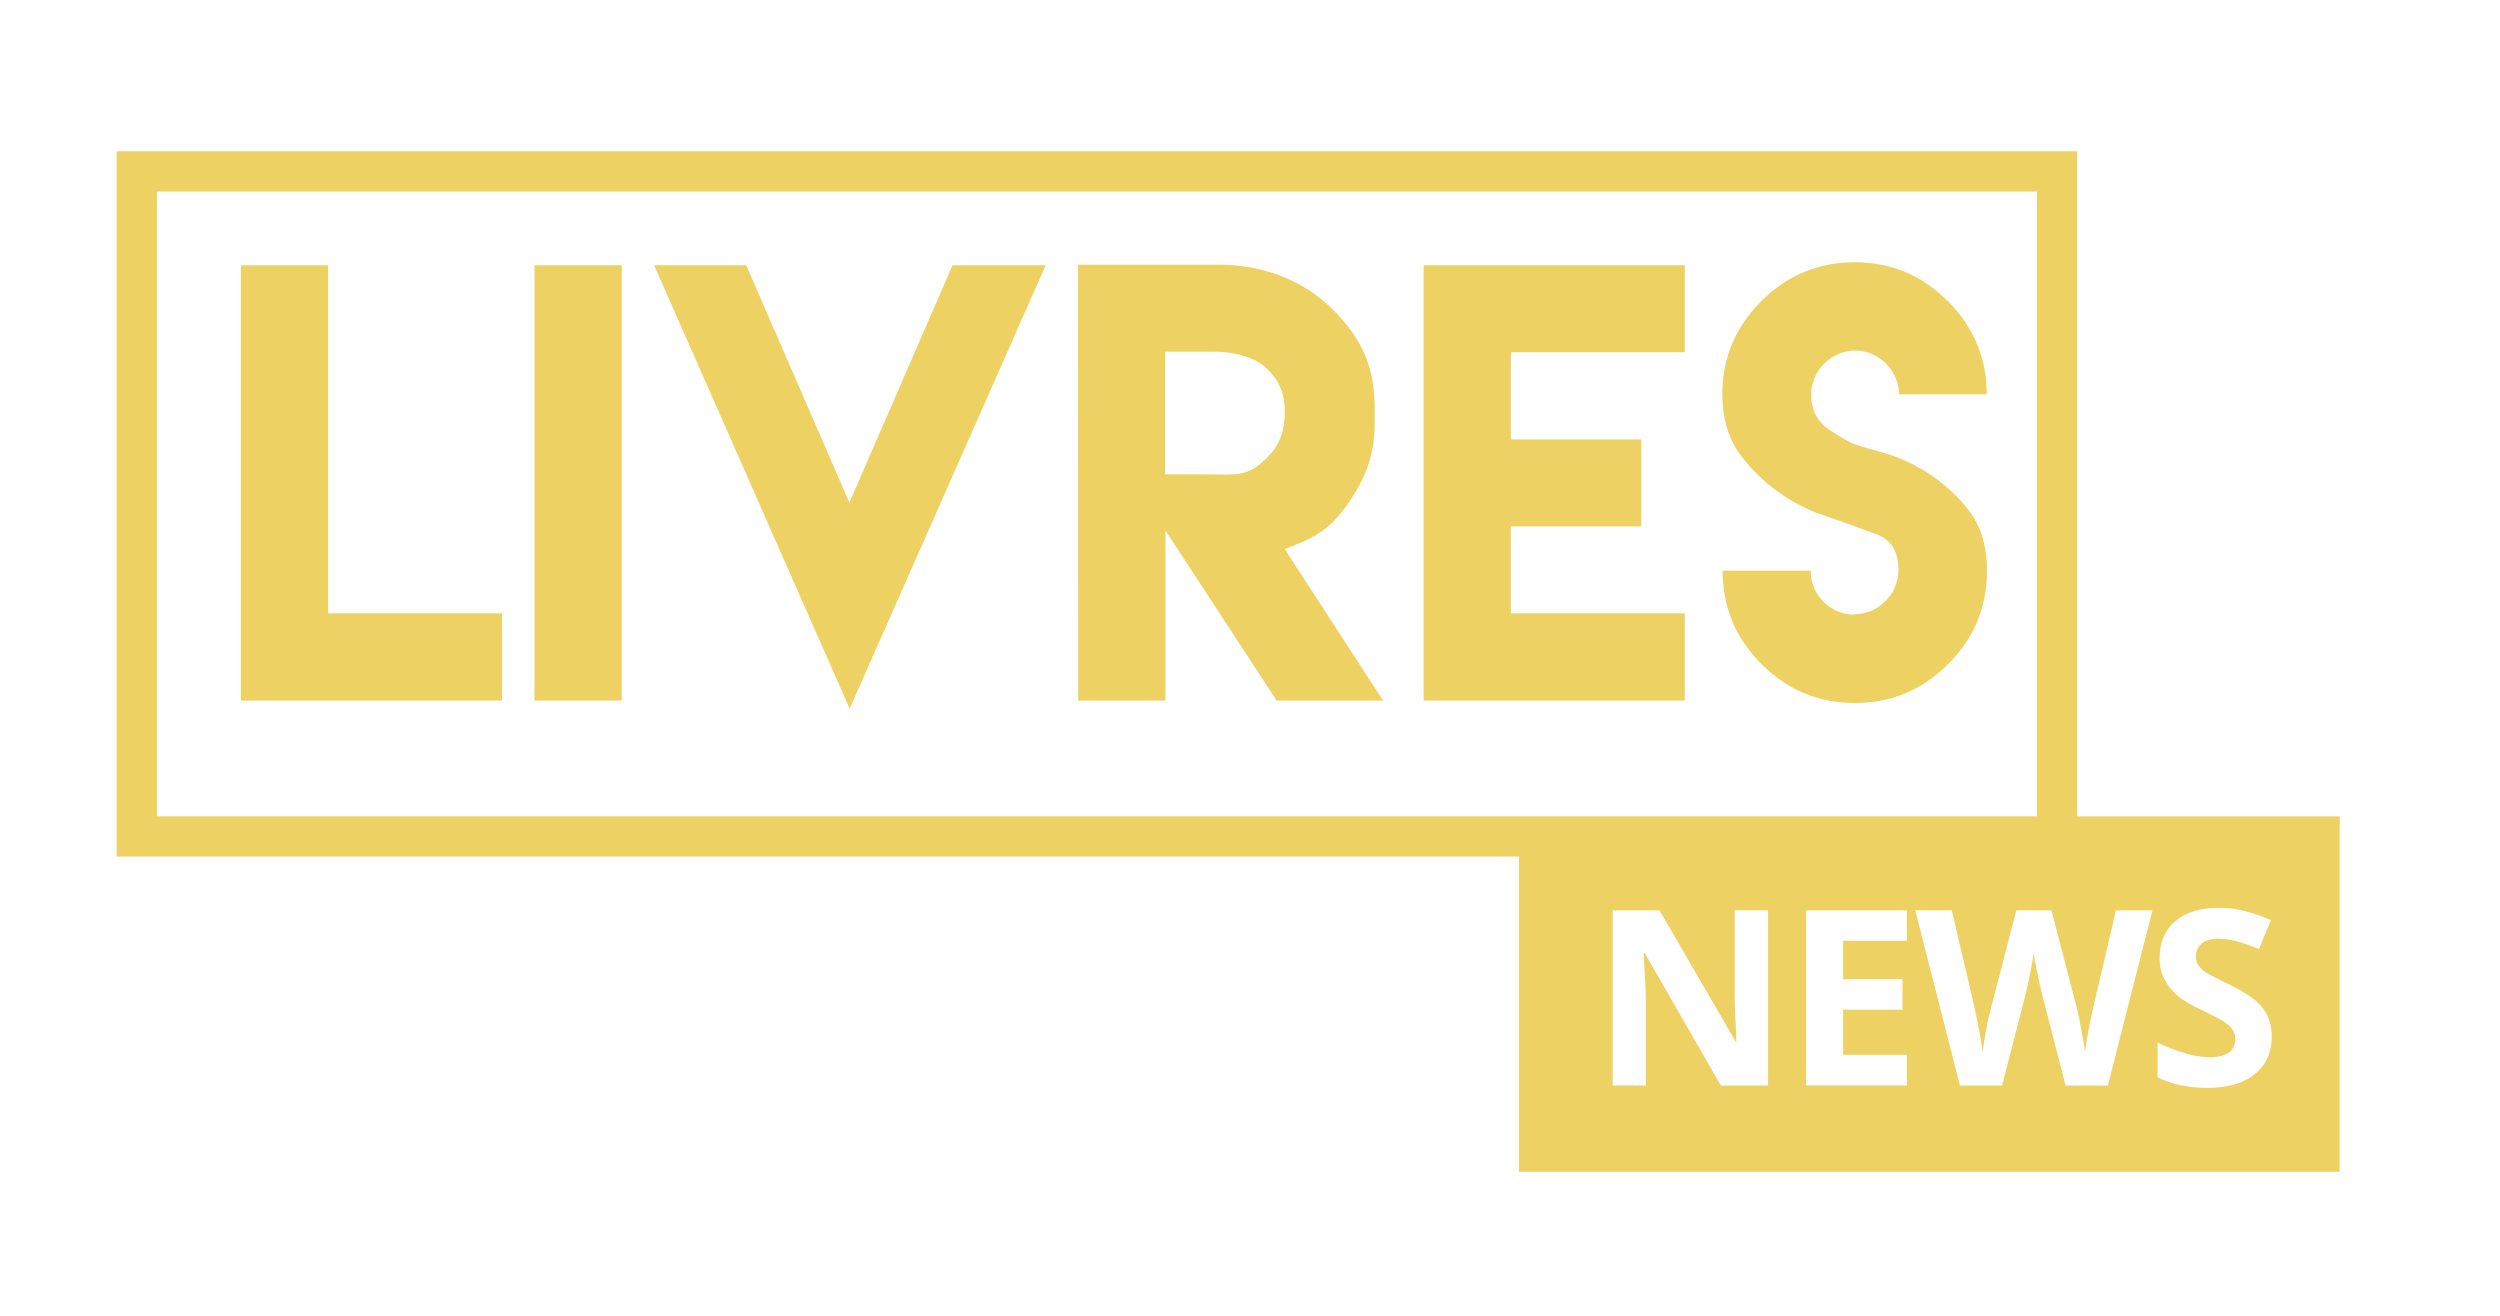 <?xml version="1.0" encoding="utf-8"?>
<!-- Generator: Adobe Illustrator 16.0.0, SVG Export Plug-In . SVG Version: 6.00 Build 0)  -->
<!DOCTYPE svg PUBLIC "-//W3C//DTD SVG 1.1//EN" "http://www.w3.org/Graphics/SVG/1.1/DTD/svg11.dtd">
<svg version="1.1" id="Camada_1" xmlns="http://www.w3.org/2000/svg" xmlns:xlink="http://www.w3.org/1999/xlink" x="0px" y="0px"
	 width="310.484px" height="163.491px" viewBox="0 0 310.484 163.491" enable-background="new 0 0 310.484 163.491"
	 xml:space="preserve">
<g>
	<polygon fill="#EED163" points="40.75,32.943 29.917,32.943 29.917,87.007 62.349,87.007 62.349,76.174 40.75,76.174 	"/>
	<rect x="66.378" y="32.943" fill="#EED163" width="10.834" height="54.064"/>
	<polygon fill="#EED163" points="118.3,32.943 105.488,62.423 92.676,32.943 90.932,32.943 90.497,32.943 83.386,32.943 
		81.24,32.943 105.522,88.014 129.871,32.943 120.581,32.943 	"/>
	<path fill="#EED163" d="M167.307,62.692c2.28-3.22,3.421-6.171,3.421-10.196v-1.677c0-5.198-1.51-8.687-5.232-12.409
		s-8.854-5.534-14.053-5.534h-17.574l0.033,54.131h10.834V65.878l13.817,21.129h13.215l-12.209-18.815
		C163.115,66.851,165.027,65.912,167.307,62.692z M157.413,56.789c-1.576,1.576-2.716,2.146-4.963,2.146l-7.748-0.034V43.675h6.07
		c2.247,0,5.064,0.57,6.641,2.18c1.577,1.61,2.146,3.086,2.146,5.299C159.559,53.401,158.99,55.212,157.413,56.789z"/>
	<polygon fill="#EED163" points="176.804,87.007 187.638,87.007 209.237,87.007 209.237,76.174 187.638,76.174 187.638,65.375 
		203.837,65.375 203.837,54.575 187.638,54.575 187.638,43.742 209.237,43.742 209.237,32.943 176.804,32.943 	"/>
	<path fill="#EED163" d="M233.995,56.252c-3.857-1.141-3.488-0.738-6.708-2.817c-1.576-1.006-2.348-2.482-2.348-4.427
		c0-2.985,2.481-5.467,5.467-5.467c2.951,0,5.434,2.482,5.434,5.433h10.899c0-4.494-1.609-8.351-4.829-11.571
		s-7.077-4.83-11.571-4.83c-4.527,0-8.385,1.61-11.604,4.83s-4.829,7.077-4.829,11.571c0,2.985,0.737,5.467,2.213,7.479
		c2.482,3.387,6.172,6.104,10.163,7.479c3.789,1.308,2.851,0.973,6.741,2.415c1.845,0.671,2.75,2.146,2.75,4.461
		c0,2.985-2.482,5.467-5.467,5.467l0.033,0.067c-3.019,0-5.467-2.448-5.467-5.467h-10.934c0,4.528,1.61,8.385,4.83,11.604
		s7.076,4.83,11.604,4.83c4.494,0,8.351-1.61,11.57-4.83s4.83-7.077,4.83-11.604c0-3.052-0.771-5.567-2.281-7.513
		C241.91,60.042,238.153,57.459,233.995,56.252z"/>
	<path fill="#EED163" d="M257.974,101.396V18.789H14.486v87.591h174.168v39.146h101.917v-44.131H257.974z M19.486,101.38V23.789
		h233.488v77.591H19.486z M219.582,134.812h-5.861l-9.463-16.455h-0.134c0.188,2.906,0.282,4.979,0.282,6.219v10.236h-4.121V113.06
		h5.818l9.447,16.291h0.104c-0.148-2.826-0.223-4.824-0.223-5.995V113.06h4.15V134.812z M236.823,116.839h-7.915v4.775h7.364v3.779
		h-7.364v5.609h7.915v3.809h-12.527V113.06h12.527V116.839z M261.786,134.812h-5.252l-2.946-11.426
		c-0.109-0.407-0.295-1.248-0.558-2.522s-0.415-2.13-0.454-2.566c-0.059,0.536-0.208,1.396-0.446,2.581
		c-0.237,1.186-0.421,2.031-0.55,2.537l-2.932,11.396h-5.236l-5.551-21.752h4.539l2.781,11.873c0.486,2.191,0.838,4.092,1.057,5.698
		c0.06-0.565,0.195-1.44,0.409-2.626c0.213-1.186,0.414-2.105,0.603-2.76l3.169-12.186h4.359l3.169,12.186
		c0.139,0.545,0.313,1.379,0.521,2.499c0.207,1.121,0.366,2.083,0.476,2.887c0.099-0.774,0.258-1.738,0.476-2.894
		c0.219-1.156,0.417-2.091,0.596-2.805l2.768-11.873h4.537L261.786,134.812z M280.016,133.413c-1.413,1.131-3.38,1.695-5.899,1.695
		c-2.32,0-4.374-0.436-6.16-1.309v-4.285c1.469,0.654,2.711,1.116,3.728,1.384c1.017,0.269,1.946,0.401,2.79,0.401
		c1.012,0,1.787-0.193,2.328-0.58s0.811-0.962,0.811-1.726c0-0.427-0.119-0.806-0.357-1.138c-0.237-0.332-0.587-0.652-1.049-0.96
		c-0.461-0.308-1.4-0.798-2.818-1.474c-1.33-0.625-2.326-1.225-2.991-1.8s-1.195-1.245-1.592-2.009
		c-0.397-0.764-0.595-1.656-0.595-2.678c0-1.924,0.652-3.438,1.956-4.538s3.106-1.651,5.408-1.651c1.131,0,2.21,0.134,3.236,0.402
		c1.026,0.268,2.101,0.645,3.221,1.131l-1.487,3.585c-1.16-0.476-2.121-0.808-2.879-0.997c-0.76-0.188-1.506-0.282-2.24-0.282
		c-0.872,0-1.541,0.203-2.008,0.61c-0.467,0.406-0.699,0.937-0.699,1.592c0,0.406,0.094,0.761,0.283,1.063
		c0.188,0.303,0.488,0.595,0.899,0.878s1.386,0.791,2.924,1.525c2.033,0.972,3.427,1.946,4.181,2.923
		c0.754,0.978,1.131,2.175,1.131,3.593C282.136,130.735,281.429,132.282,280.016,133.413z"/>
</g>
</svg>
